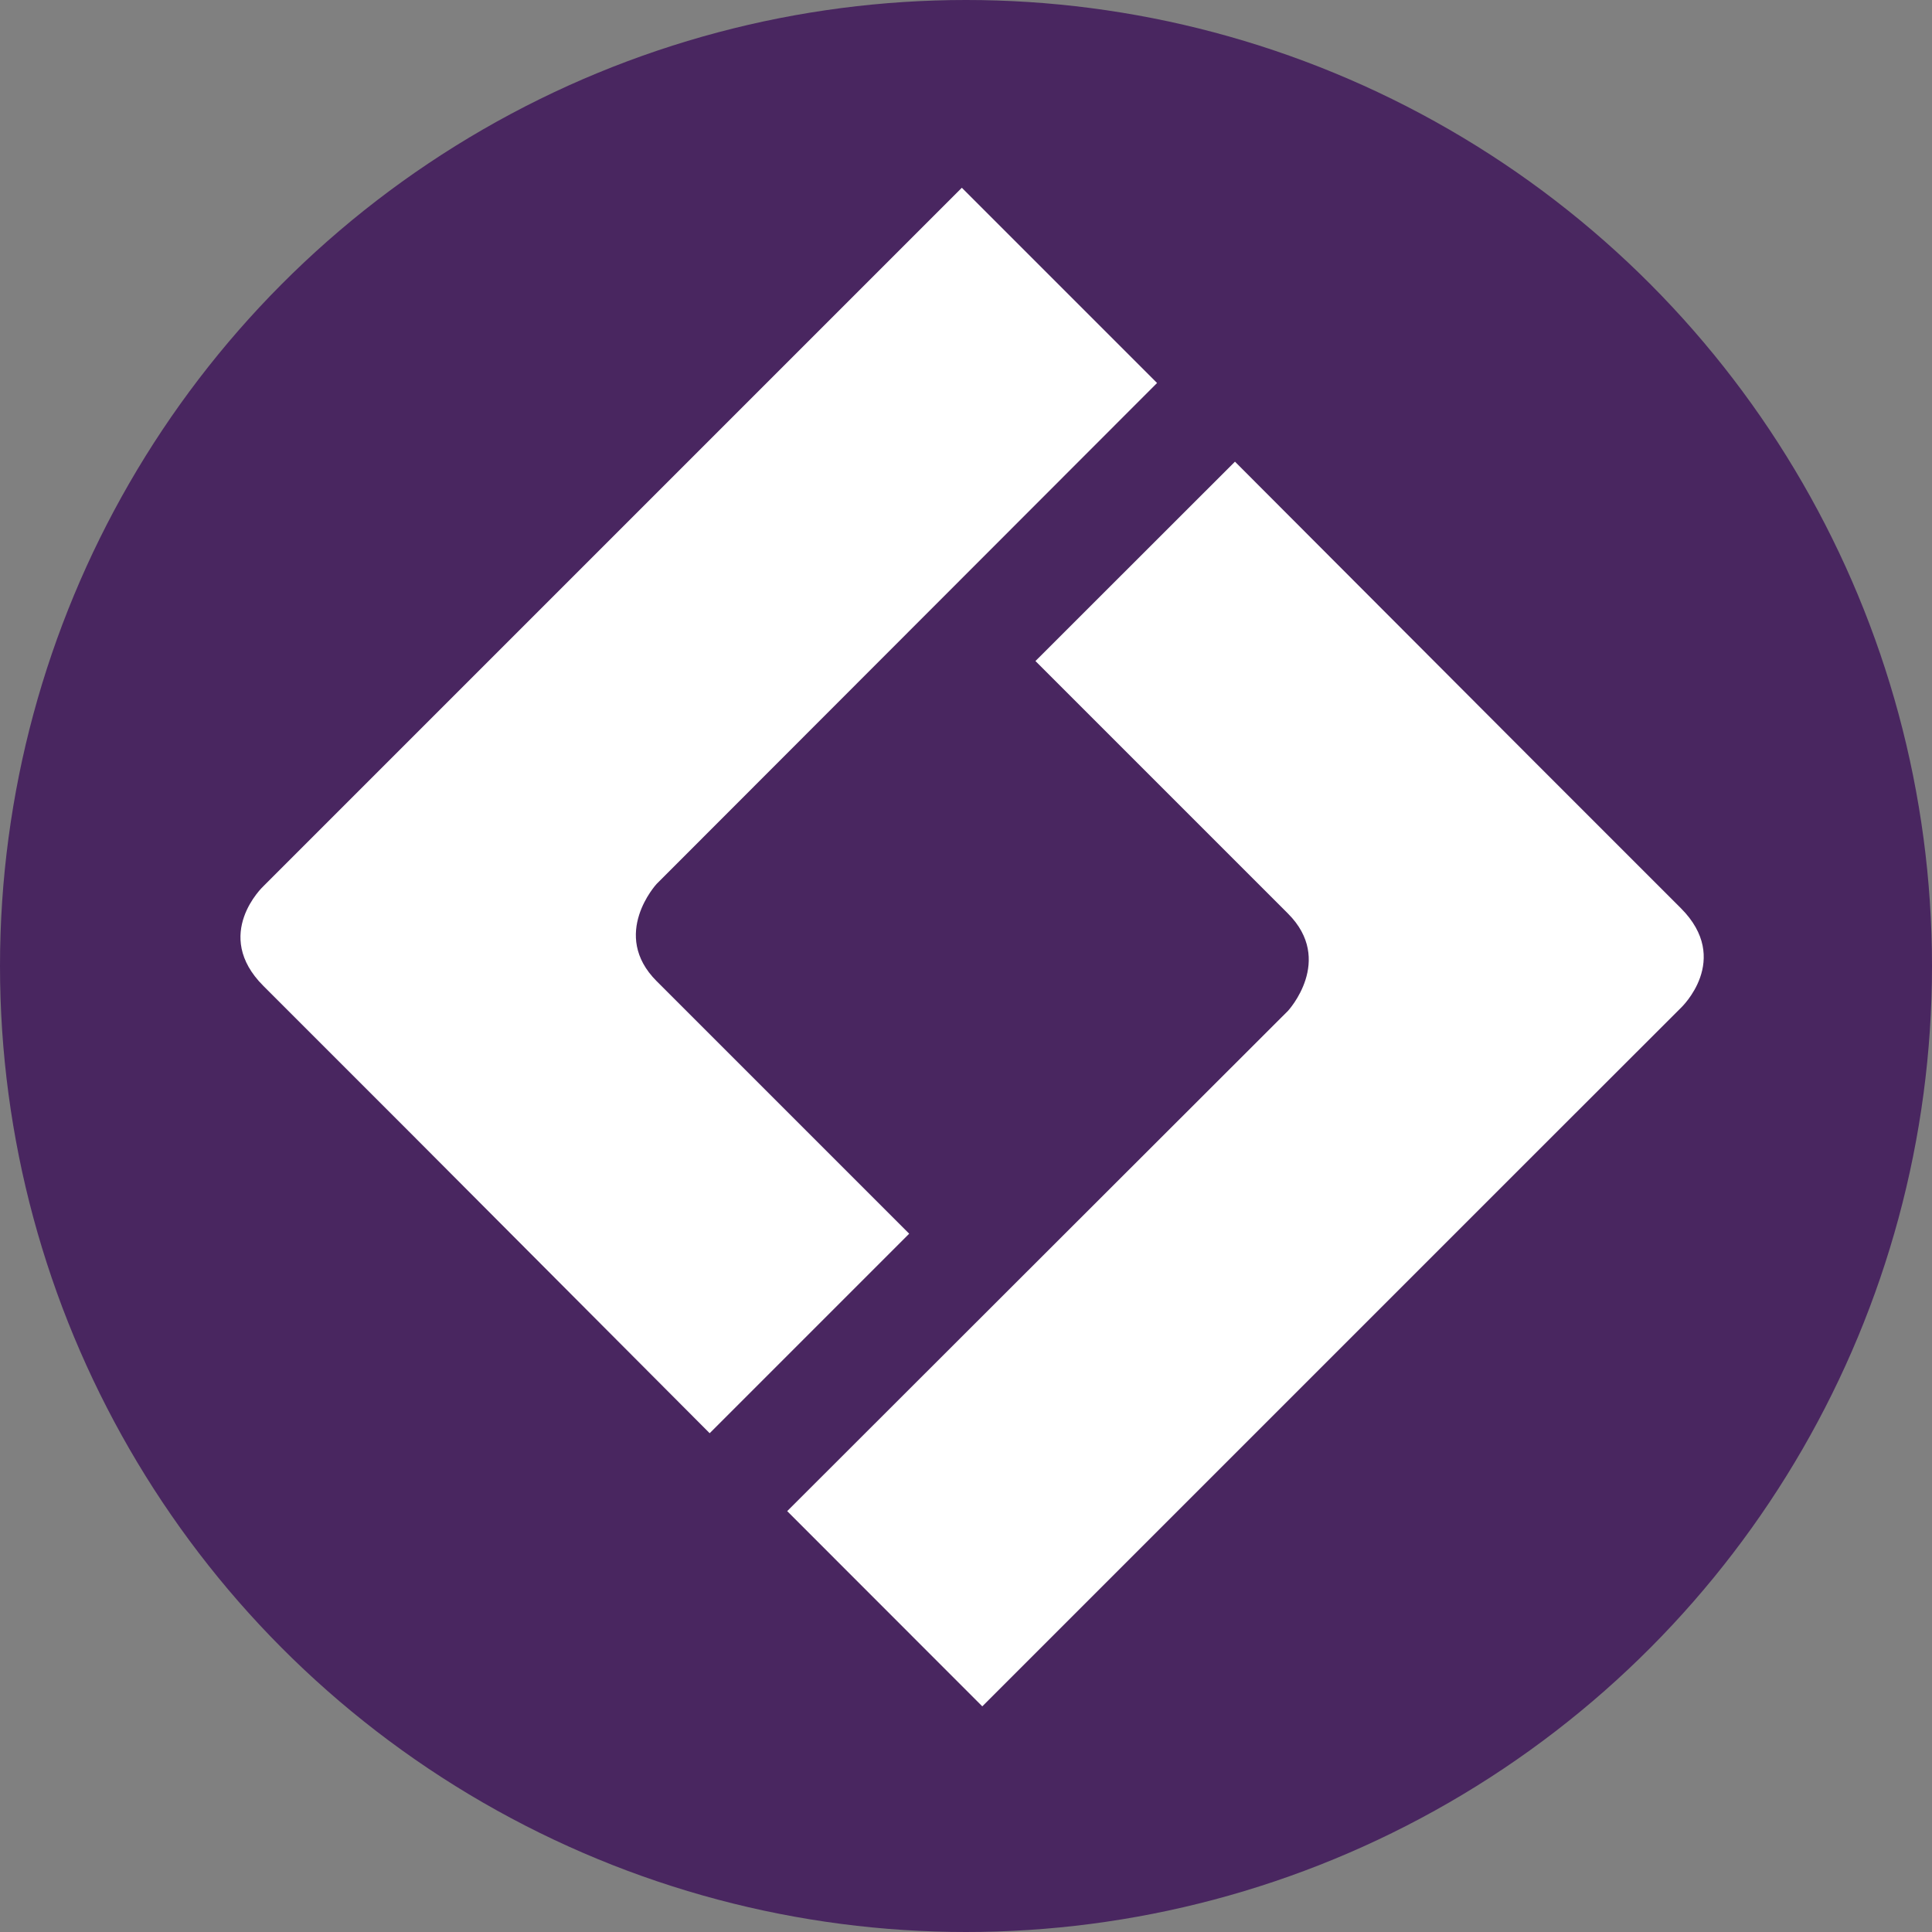<svg xmlns="http://www.w3.org/2000/svg" viewBox="0 0 153 153"><rect x="0" y="0" width="153" height="153" fill="#808080" stroke="none"/><defs><style>.cls-1{fill:#492660;}.cls-2{fill:#fff;}</style></defs><title>Logo-Icon</title><g id="Laag_2" data-name="Laag 2"><g id="Laag_1-2" data-name="Laag 1"><g id="Laag_2-2" data-name="Laag 2"><g id="Layer_1" data-name="Layer 1"><circle class="cls-1" cx="76.5" cy="76.5" r="76.5"/><path class="cls-2" d="M76.17,14.87,91.63,30.33,52,70s-3.7,4,0,7.7l20,20L56.2,113.5,32.37,89.59l.33-31.25Z"/><path class="cls-2" d="M20.86,70.18s-4.09,3.82,0,7.9L32.37,89.59,48.11,73.77,32.7,58.34"/><path class="cls-2" d="M77.79,135.13,62.34,119.67,102,80.05s3.7-4,0-7.7l-20-20L97.8,36.56l23.8,23.85-.34,31.25Z"/><path class="cls-2" d="M133.11,79.82s4.08-3.82,0-7.9L121.6,60.41,105.85,76.23l15.41,15.43"/></g></g></g></g></svg>